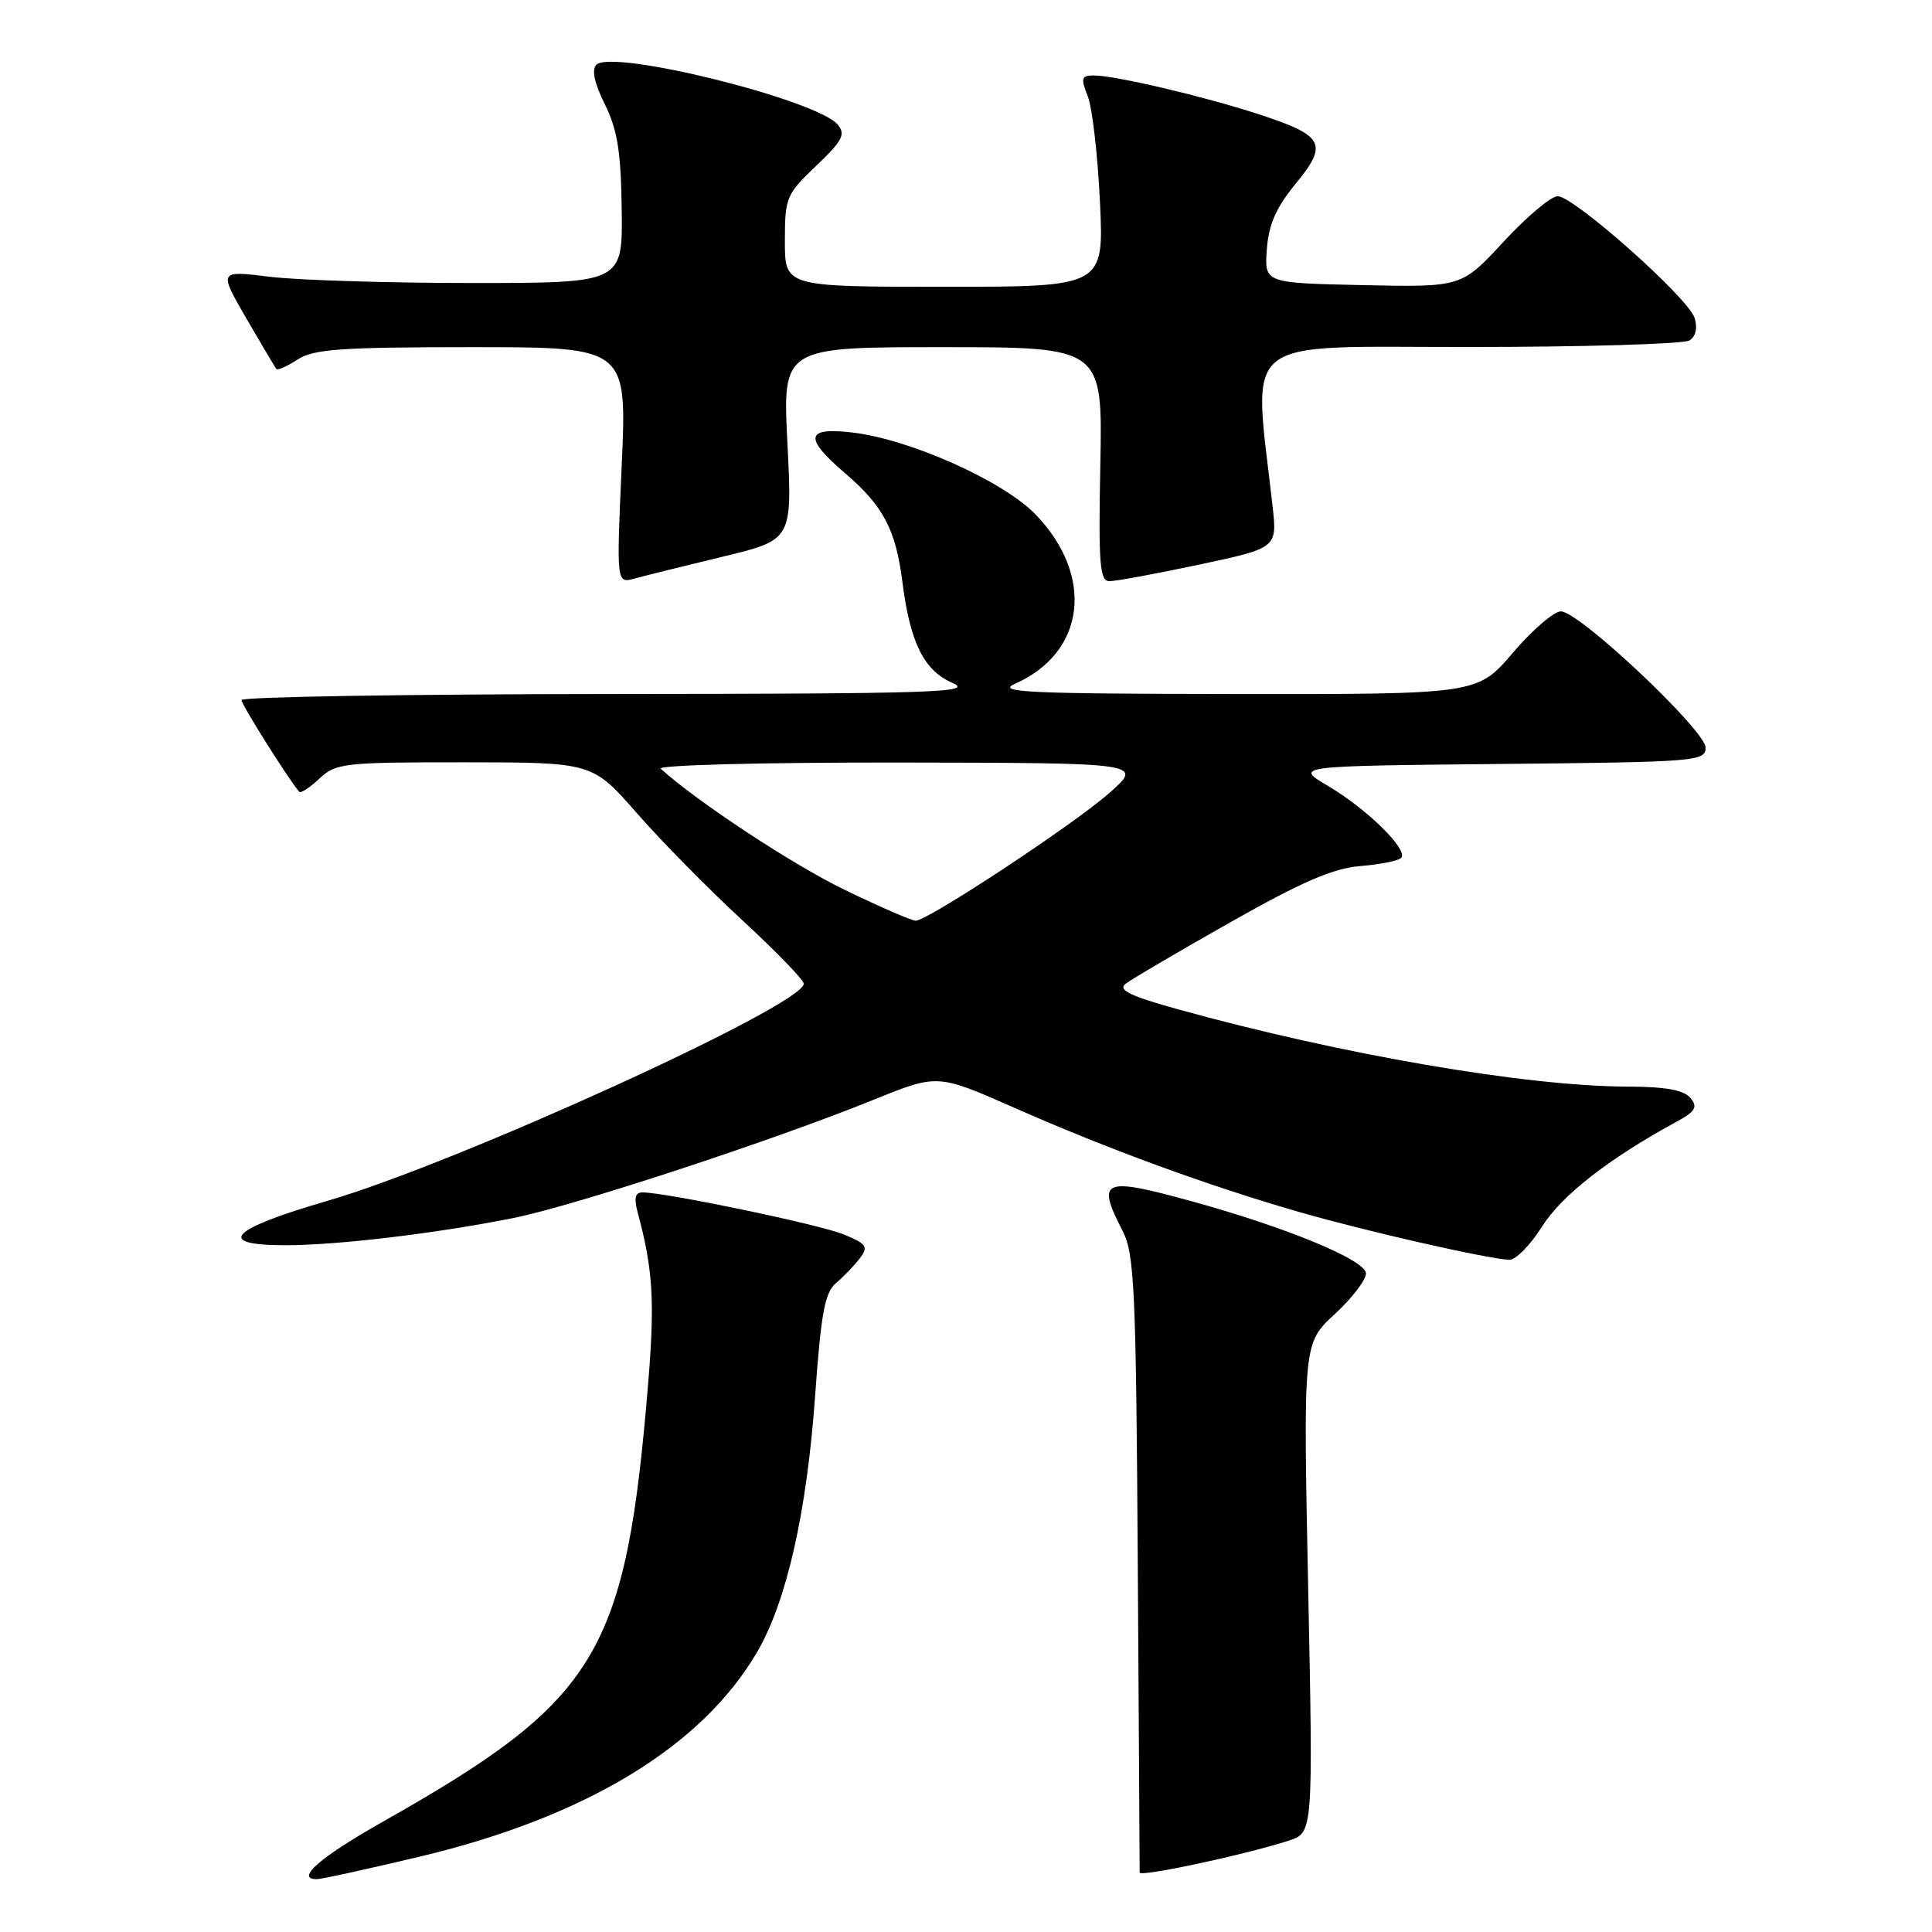 <?xml version="1.0" encoding="UTF-8" standalone="no"?>
<!DOCTYPE svg PUBLIC "-//W3C//DTD SVG 1.1//EN" "http://www.w3.org/Graphics/SVG/1.1/DTD/svg11.dtd" >
<svg xmlns="http://www.w3.org/2000/svg" xmlns:xlink="http://www.w3.org/1999/xlink" version="1.1" viewBox="0 0 256 256">
 <g >
 <path fill="currentColor"
d=" M 55.72 245.99 C 77.64 240.75 93.02 231.41 100.32 218.91 C 104.22 212.24 106.90 200.42 108.00 185.05 C 108.79 174.00 109.29 171.26 110.77 170.02 C 111.77 169.18 113.18 167.71 113.92 166.75 C 115.09 165.20 114.86 164.84 111.86 163.59 C 108.74 162.28 88.27 158.01 85.14 158.00 C 84.15 158.00 83.98 158.74 84.52 160.75 C 86.51 168.13 86.77 172.40 85.91 183.00 C 82.94 219.25 79.34 225.22 50.60 241.46 C 42.42 246.09 39.08 249.00 41.97 249.00 C 42.60 249.00 48.78 247.64 55.72 245.99 Z  M 170.75 243.90 C 174.00 242.84 174.00 242.84 173.34 210.42 C 172.68 177.99 172.68 177.99 176.84 174.15 C 179.13 172.04 181.00 169.60 181.00 168.74 C 181.00 166.98 170.41 162.60 157.74 159.13 C 146.09 155.93 145.25 156.30 148.75 163.10 C 150.32 166.15 150.53 170.71 150.76 207.00 C 150.90 229.28 151.02 247.78 151.01 248.12 C 151.00 248.76 164.92 245.78 170.75 243.90 Z  M 204.32 162.54 C 206.92 158.41 213.14 153.55 221.98 148.73 C 224.67 147.27 225.01 146.72 223.99 145.48 C 223.11 144.43 220.69 143.99 215.63 143.98 C 202.21 143.94 177.80 139.75 156.14 133.75 C 149.76 131.99 148.10 131.18 149.14 130.36 C 149.89 129.77 156.12 126.11 163.00 122.22 C 172.49 116.85 176.64 115.05 180.23 114.76 C 182.83 114.55 185.27 114.07 185.65 113.68 C 186.68 112.65 181.18 107.22 176.00 104.16 C 171.50 101.50 171.50 101.50 198.75 101.23 C 224.77 100.98 226.00 100.88 226.00 99.07 C 226.00 96.79 209.26 81.02 206.83 81.01 C 205.91 81.00 203.04 83.48 200.46 86.50 C 195.76 92.00 195.76 92.00 163.63 91.96 C 136.10 91.93 131.93 91.73 134.50 90.60 C 143.84 86.47 145.07 76.30 137.21 68.16 C 132.92 63.73 120.60 58.21 112.94 57.31 C 106.71 56.57 106.47 58.00 112.03 62.75 C 117.04 67.05 118.70 70.20 119.57 77.09 C 120.59 85.16 122.42 88.85 126.21 90.49 C 129.12 91.76 123.89 91.93 80.75 91.96 C 53.94 91.98 32.00 92.34 32.00 92.76 C 32.00 93.37 38.16 103.16 39.65 104.92 C 39.85 105.15 41.05 104.36 42.32 103.17 C 44.50 101.12 45.55 101.00 61.56 101.01 C 78.50 101.02 78.50 101.02 84.40 107.76 C 87.64 111.47 93.94 117.86 98.40 121.97 C 102.85 126.08 106.50 129.85 106.50 130.35 C 106.50 133.19 60.38 154.21 43.25 159.16 C 30.46 162.87 28.45 165.00 37.78 165.00 C 44.71 165.00 57.72 163.45 68.00 161.40 C 76.08 159.78 102.29 151.18 115.87 145.68 C 124.23 142.30 124.23 142.30 134.37 146.77 C 146.85 152.28 160.12 157.13 172.16 160.60 C 181.12 163.18 197.02 166.79 200.00 166.93 C 200.82 166.97 202.77 164.99 204.32 162.54 Z  M 95.74 73.77 C 104.98 71.54 104.98 71.54 104.34 58.77 C 103.69 46.00 103.69 46.00 124.89 46.00 C 146.10 46.00 146.10 46.00 145.80 61.50 C 145.54 74.74 145.72 77.00 147.00 77.01 C 147.82 77.02 153.17 76.03 158.87 74.82 C 169.24 72.61 169.24 72.61 168.62 67.06 C 166.05 44.11 163.72 46.00 194.60 45.98 C 209.95 45.98 223.11 45.58 223.86 45.11 C 224.71 44.57 224.96 43.46 224.54 42.12 C 223.69 39.45 208.55 26.00 206.40 26.00 C 205.52 26.00 202.30 28.71 199.23 32.03 C 193.66 38.06 193.66 38.06 180.60 37.78 C 167.54 37.50 167.54 37.50 167.86 33.06 C 168.10 29.75 169.08 27.52 171.71 24.31 C 176.04 19.03 175.46 17.96 166.67 15.10 C 159.53 12.77 147.75 10.00 144.96 10.00 C 143.28 10.00 143.18 10.33 144.13 12.75 C 144.73 14.26 145.46 20.56 145.75 26.75 C 146.28 38.00 146.28 38.00 125.14 38.00 C 104.00 38.00 104.00 38.00 104.00 31.96 C 104.00 26.18 104.18 25.75 108.14 21.98 C 111.61 18.68 112.08 17.80 111.02 16.53 C 108.28 13.22 81.12 6.48 79.02 8.58 C 78.37 9.23 78.76 11.03 80.15 13.83 C 81.82 17.21 82.28 20.11 82.38 27.80 C 82.50 37.50 82.50 37.50 62.50 37.50 C 51.50 37.50 39.46 37.13 35.73 36.67 C 28.97 35.84 28.97 35.84 32.63 42.17 C 34.65 45.65 36.44 48.67 36.62 48.89 C 36.79 49.10 38.06 48.53 39.43 47.64 C 41.54 46.26 45.14 46.00 62.51 46.00 C 83.08 46.00 83.08 46.00 82.38 61.66 C 81.68 77.32 81.68 77.32 84.09 76.66 C 85.42 76.29 90.66 74.99 95.74 73.77 Z  M 111.95 117.92 C 105.11 114.62 92.44 106.28 87.55 101.86 C 87.02 101.38 100.90 101.02 119.05 101.04 C 151.50 101.09 151.50 101.09 147.00 105.07 C 142.28 109.24 122.94 122.00 121.33 122.00 C 120.82 122.00 116.59 120.17 111.95 117.92 Z "/>
</g>
</svg>